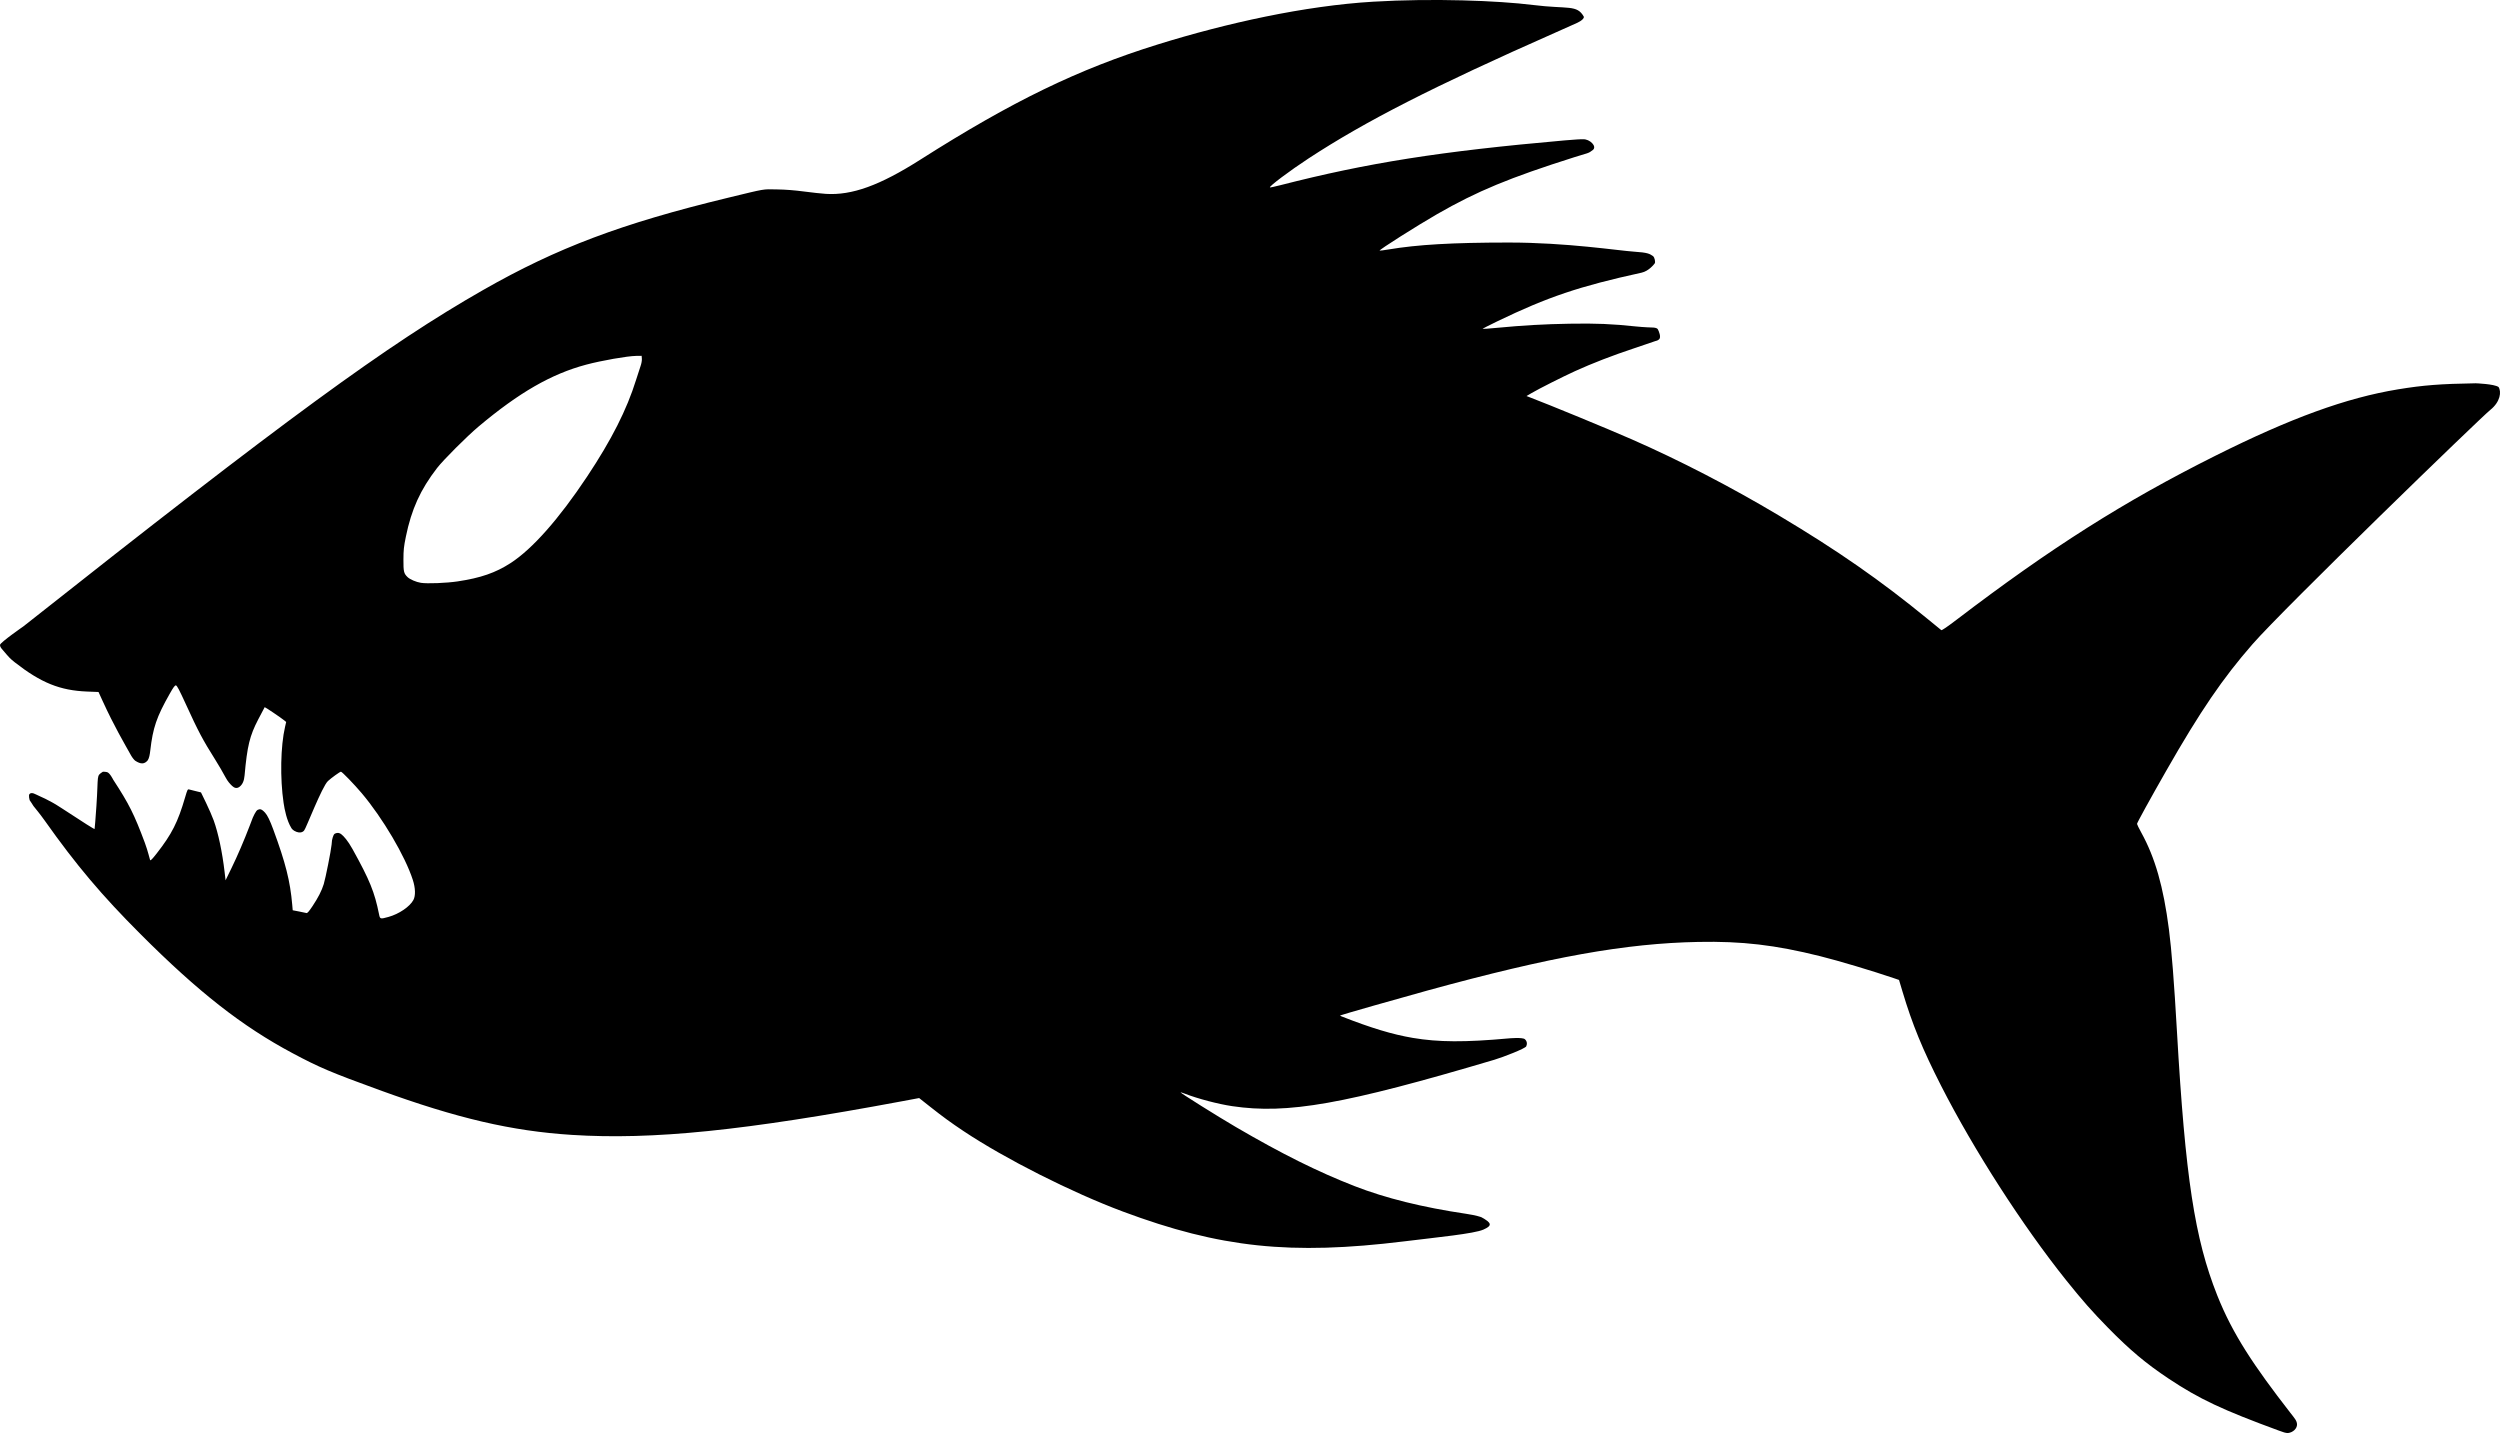 <?xml version="1.0" encoding="UTF-8" standalone="no"?>
<svg
   xmlns:dc="http://purl.org/dc/elements/1.1/"
   xmlns:cc="http://creativecommons.org/ns#"
   xmlns:rdf="http://www.w3.org/1999/02/22-rdf-syntax-ns#"
   xmlns:svg="http://www.w3.org/2000/svg"
   xmlns="http://www.w3.org/2000/svg"
   id="svg854"
   version="1.1"
   viewBox="0 0 910.566 521.965"
   height="521.965mm"
   width="910.566mm">
  <defs
     id="defs848" />
  <g
     transform="translate(310.14,272.185)"
     id="layer1">
    <path
       style="fill:#000000;fill-opacity:1;stroke-width:0.265"
       d="m 520.066,248.946 c -20.776,-7.621 -29.202,-11.591 -40.349,-19.012 -8.213,-5.468 -14.107,-10.413 -22.015,-18.472 -5.761,-5.871 -9.403,-10.004 -15.229,-17.28 -15.915,-19.877 -33.684,-47.495 -45.59,-70.859 -6.798,-13.34 -10.514,-22.406 -14.091,-34.375 l -1.259,-4.213 -1.84,-0.627 c -7.994,-2.722 -20.049,-6.322 -26.9,-8.033 -16.354,-4.085 -28.464,-5.5 -44.393,-5.186 -26.526,0.522 -53.707,5.394 -98.425,17.643 -9.822,2.69 -31.819,8.974 -31.98,9.136 -0.059,0.059 0.177,0.22 0.524,0.356 10.736,4.219 18.52,6.568 25.928,7.823 9.323,1.579 19.007,1.629 34.946,0.178 0,0 4.951,-0.463 5.841,0.282 0.89,0.746 0.886,1.812 0.525,2.609 -0.361,0.797 -8.348,3.922 -11.644,4.9 -54.723,16.248 -75.27,19.884 -95.445,16.892 -5.166,-0.766 -12.51,-2.703 -17.314,-4.567 -0.792,-0.307 -1.478,-0.519 -1.526,-0.472 -0.173,0.173 13.608,8.814 20.171,12.647 16.715,9.765 29.884,16.317 43.252,21.522 11.258,4.383 24.648,7.706 40.613,10.078 3.638,0.541 5.46,1.185 5.616,1.272 3.606,2.007 4.091,2.981 0.664,4.484 -3.427,1.502 -16.675,2.785 -28.77,4.273 -41.411,5.096 -67.103,2.378 -102.526,-10.846 -18.65,-6.962 -42.95,-19.235 -58.076,-29.331 -4.597,-3.068 -7.409,-5.117 -12.039,-8.772 l -4.102,-3.238 -6.217,1.161 c -57.502,10.735 -90.841,14.132 -120.271,12.256 -21.933,-1.399 -41.726,-6.013 -70.103,-16.342 -17.653,-6.426 -21.845,-8.204 -31.61,-13.411 -18.405,-9.812 -34.301,-22.261 -55.427,-43.408 -14.101,-14.114 -23.388,-25.119 -34.788,-41.22 -1.94,-2.74 -3.579,-4.634 -4.162,-5.397 -0.606,-0.994 -0.977,-1.507 -1.396,-2.133 0,0 -0.514,-1.765 -0.043,-2.251 0.336,-0.357 0.985,-0.583 2.48,0.217 1.495,0.8 4.069,1.568 9.29,4.992 8.115,5.323 11.813,7.66 11.925,7.537 0.051,-0.056 0.346,-3.792 0.658,-8.303 0.806,-11.694 -0.144,-10.895 2.333,-12.537 0,0 0.531,-0.084 1.533,0.123 1.002,0.207 2.257,2.759 2.257,2.759 5.795,8.888 7.629,12.547 11.521,22.976 1.183,3.17 1.795,6.086 1.913,6.299 0.162,0.289 0.754,-0.301 2.35,-2.341 5.57,-7.117 7.759,-11.434 10.413,-20.538 0.793,-2.719 0.923,-2.981 1.42,-2.846 0.301,0.082 1.404,0.358 2.45,0.614 l 1.903,0.465 1.859,3.836 c 1.022,2.11 2.27,4.977 2.772,6.372 1.671,4.638 3.13,11.539 3.968,18.764 l 0.353,3.043 2.158,-4.433 c 2.182,-4.482 4.575,-10.053 6.639,-15.453 l 1.129,-2.953 c 0,0 1.094,-2.562 1.788,-2.825 0.694,-0.262 1.19,-0.581 2.674,1.035 0.835,0.91 1.758,2.783 2.988,6.122 4.504,12.23 6.154,18.781 6.904,27.404 l 0.175,2.018 2.296,0.444 c 1.263,0.244 2.489,0.501 2.726,0.569 0.31,0.09 0.915,-0.604 2.169,-2.486 2.098,-3.151 3.377,-5.659 4.115,-8.064 0.661,-2.154 2.64,-12.104 2.856,-14.357 l 0.153,-1.6 c 0,0 0.387,-2.032 0.977,-2.369 0.59,-0.337 1.462,-0.539 2.382,0.158 0.903,0.684 2.407,2.355 4.102,5.411 6.289,11.342 8.036,15.634 9.666,23.746 0.36,1.791 0.428,1.81 3.444,0.974 3.826,-1.06 7.786,-3.752 9.067,-6.164 0.833,-1.568 0.756,-4.328 -0.205,-7.312 -2.792,-8.665 -10.975,-22.552 -18.629,-31.613 -2.734,-3.236 -7.161,-7.81 -7.559,-7.81 -0.355,0 -3.522,2.281 -4.722,3.402 -2.186,2.041 -8.112,17.533 -8.622,17.914 0,0 -0.735,1.352 -2.856,0.592 -1.279,-0.459 -1.751,-1.225 -1.853,-1.39 -1.675,-2.705 -2.466,-6.704 -2.832,-9.166 -1.326,-8.93 -1.101,-20.649 0.531,-27.686 l 0.413,-1.782 -0.748,-0.61 c -1.155,-0.942 -6.994,-4.885 -7.081,-4.782 -0.043,0.05 -1.101,2.058 -2.353,4.463 -3.105,5.967 -4.01,9.682 -4.973,20.427 -0.179,1.998 -0.762,3.258 -1.788,4.077 -1.027,0.82 -1.983,0.444 -2.729,-0.264 -0.746,-0.708 -1.609,-1.611 -2.454,-3.212 -0.846,-1.601 -2.513,-4.458 -3.705,-6.35 -4.56,-7.234 -6.171,-10.275 -10.723,-20.241 -2.342,-5.128 -3.204,-6.765 -3.59,-6.821 -0.4,-0.058 -0.886,0.592 -2.274,3.043 -4.787,8.449 -6.132,12.38 -7.086,20.711 -0.158,1.382 -0.391,2.757 -0.932,3.549 -1.208,1.435 -2.521,1.452 -4.562,0.125 -0.313,-0.224 -1.052,-1.111 -1.485,-1.888 -2.595,-4.656 -6.168,-10.671 -10.345,-19.806 l -1.525,-3.335 -4.141,-0.161 c -9.871,-0.383 -16.807,-3.183 -26.338,-10.632 -2.029,-1.586 -2.35,-2.205 -2.928,-2.784 -1.544,-1.838 -2.547,-2.701 -2.462,-3.593 0.085,-0.892 8.502,-6.723 8.502,-6.723 95.403,-75.44 132.47,-102.559 167.517,-122.557 26.871,-15.333 50.387,-24.192 89.032,-33.541 14.192,-3.433 12.53,-3.149 17.866,-3.062 3.207,0.052 6.435,0.3 9.915,0.762 2.838,0.377 6.41,0.764 7.937,0.86 9.533,0.603 19.639,-3.055 34.435,-12.464 33.472,-21.285 57.528,-32.957 86.48,-41.959 25.068,-7.795 53.538,-14.08 78.449,-15.574 21.694,-1.301 45.434,-0.396 58.208,1.197 12.774,1.593 16.032,-0.223 18.526,4.289 0.123,1.123 -2.489,2.231 -2.546,2.275 -0.057,0.044 -3.557,1.606 -7.777,3.472 -44.474,19.661 -69.143,32.238 -89.95,45.858 -6.789,4.444 -14.441,10.185 -14.07,10.555 0.072,0.072 1.777,-0.291 3.789,-0.807 31.891,-8.173 58.278,-12.333 103.529,-16.319 3.415,-0.301 6.456,-0.485 6.758,-0.409 2.386,-0.138 5.189,2.583 3.543,3.902 -1.646,1.32 -1.836,1.072 -6.642,2.594 -23.766,7.53 -35.489,12.392 -50.084,20.77 -7.159,4.11 -21.209,13.019 -20.946,13.282 0.062,0.061 1.525,-0.125 3.253,-0.415 10.569,-1.774 23.314,-2.511 43.622,-2.523 21.359,-0.013 40.261,2.964 45.64,3.31 5.379,0.346 5.807,0.82 7.038,1.603 0.708,0.545 0.933,2.297 0.669,2.659 -0.264,0.362 -2.148,2.826 -4.824,3.411 -22.577,4.935 -34.181,8.85 -52.566,17.732 -2.989,1.444 -5.384,2.675 -5.324,2.735 0.06,0.06 2.431,-0.112 5.268,-0.384 9.415,-0.901 17.229,-1.344 26.457,-1.499 9.726,-0.164 15.388,0.072 24.209,1.008 2.765,0.293 5.695,0.379 5.989,0.385 0.294,0.007 1.552,0.037 1.904,0.627 0.352,0.59 1.317,2.924 0.468,3.666 -0.637,0.557 -0.994,0.494 -1.442,0.663 -0.459,0.19 -3.989,1.391 -7.845,2.669 -7.647,2.533 -15.138,5.431 -21.31,8.245 -4.54,2.069 -13.141,6.41 -15.856,8.001 l -1.844,1.081 0.762,0.29 c 7.469,2.84 28.806,11.627 37.587,15.48 17.484,7.671 36.055,17.284 53.576,27.734 21.415,12.772 37.013,23.63 54.374,37.851 2.474,2.026 4.629,3.786 4.789,3.911 0.185,0.143 2.214,-1.24 5.556,-3.789 34.38,-26.22 61.031,-43.11 94.202,-59.701 27.591,-13.8 47.718,-21.117 66.638,-24.227 9.147,-1.503 15.408,-1.99 28.244,-2.197 0,0 6.699,0.235 8.307,1.347 1.13,1.683 0.696,5.385 -2.971,8.332 -3.666,2.947 -75.178,72.24 -86.624,85.341 -10.87,12.442 -19.089,24.497 -31.398,46.052 -5.954,10.427 -10.676,19.012 -10.676,19.41 0,0.186 0.7,1.61 1.556,3.164 5.05,9.167 8.056,19.689 10.069,35.237 0.977,7.546 1.878,19.03 2.928,37.306 3.047,53.058 6.443,75.299 14.66,95.993 5.605,14.116 13.362,25.715 26.646,42.809 1.47,1.892 2.402,2.863 2.423,4.241 0.021,1.377 -1.347,2.923 -3.381,3.126 -0.775,-0.049 -1.693,-0.294 -3.042,-0.834 z M -143.427,-60.431 c 8.339,-1.245 13.78,-3.127 19.233,-6.652 7.936,-5.13 17.611,-16.055 27.847,-31.447 8.935,-13.435 14.506,-24.435 17.89,-35.322 0.588,-1.892 1.319,-4.138 1.624,-4.992 0.322,-0.901 0.522,-2.011 0.476,-2.646 l -0.08,-1.093 -1.984,0.025 c -3.192,0.041 -12.627,1.693 -18.256,3.198 -12.659,3.383 -24.422,10.152 -39.158,22.533 -4.207,3.534 -12.864,12.189 -15.127,15.122 -6.062,7.857 -9.323,15.037 -11.357,25.003 -0.746,3.658 -0.866,4.791 -0.882,8.334 -0.02,4.389 0.139,5.06 1.506,6.375 0.886,0.852 3.113,1.807 4.862,2.084 2.315,0.367 9.262,0.096 13.407,-0.523 z"
       id="path828" />
  </g>
</svg>
